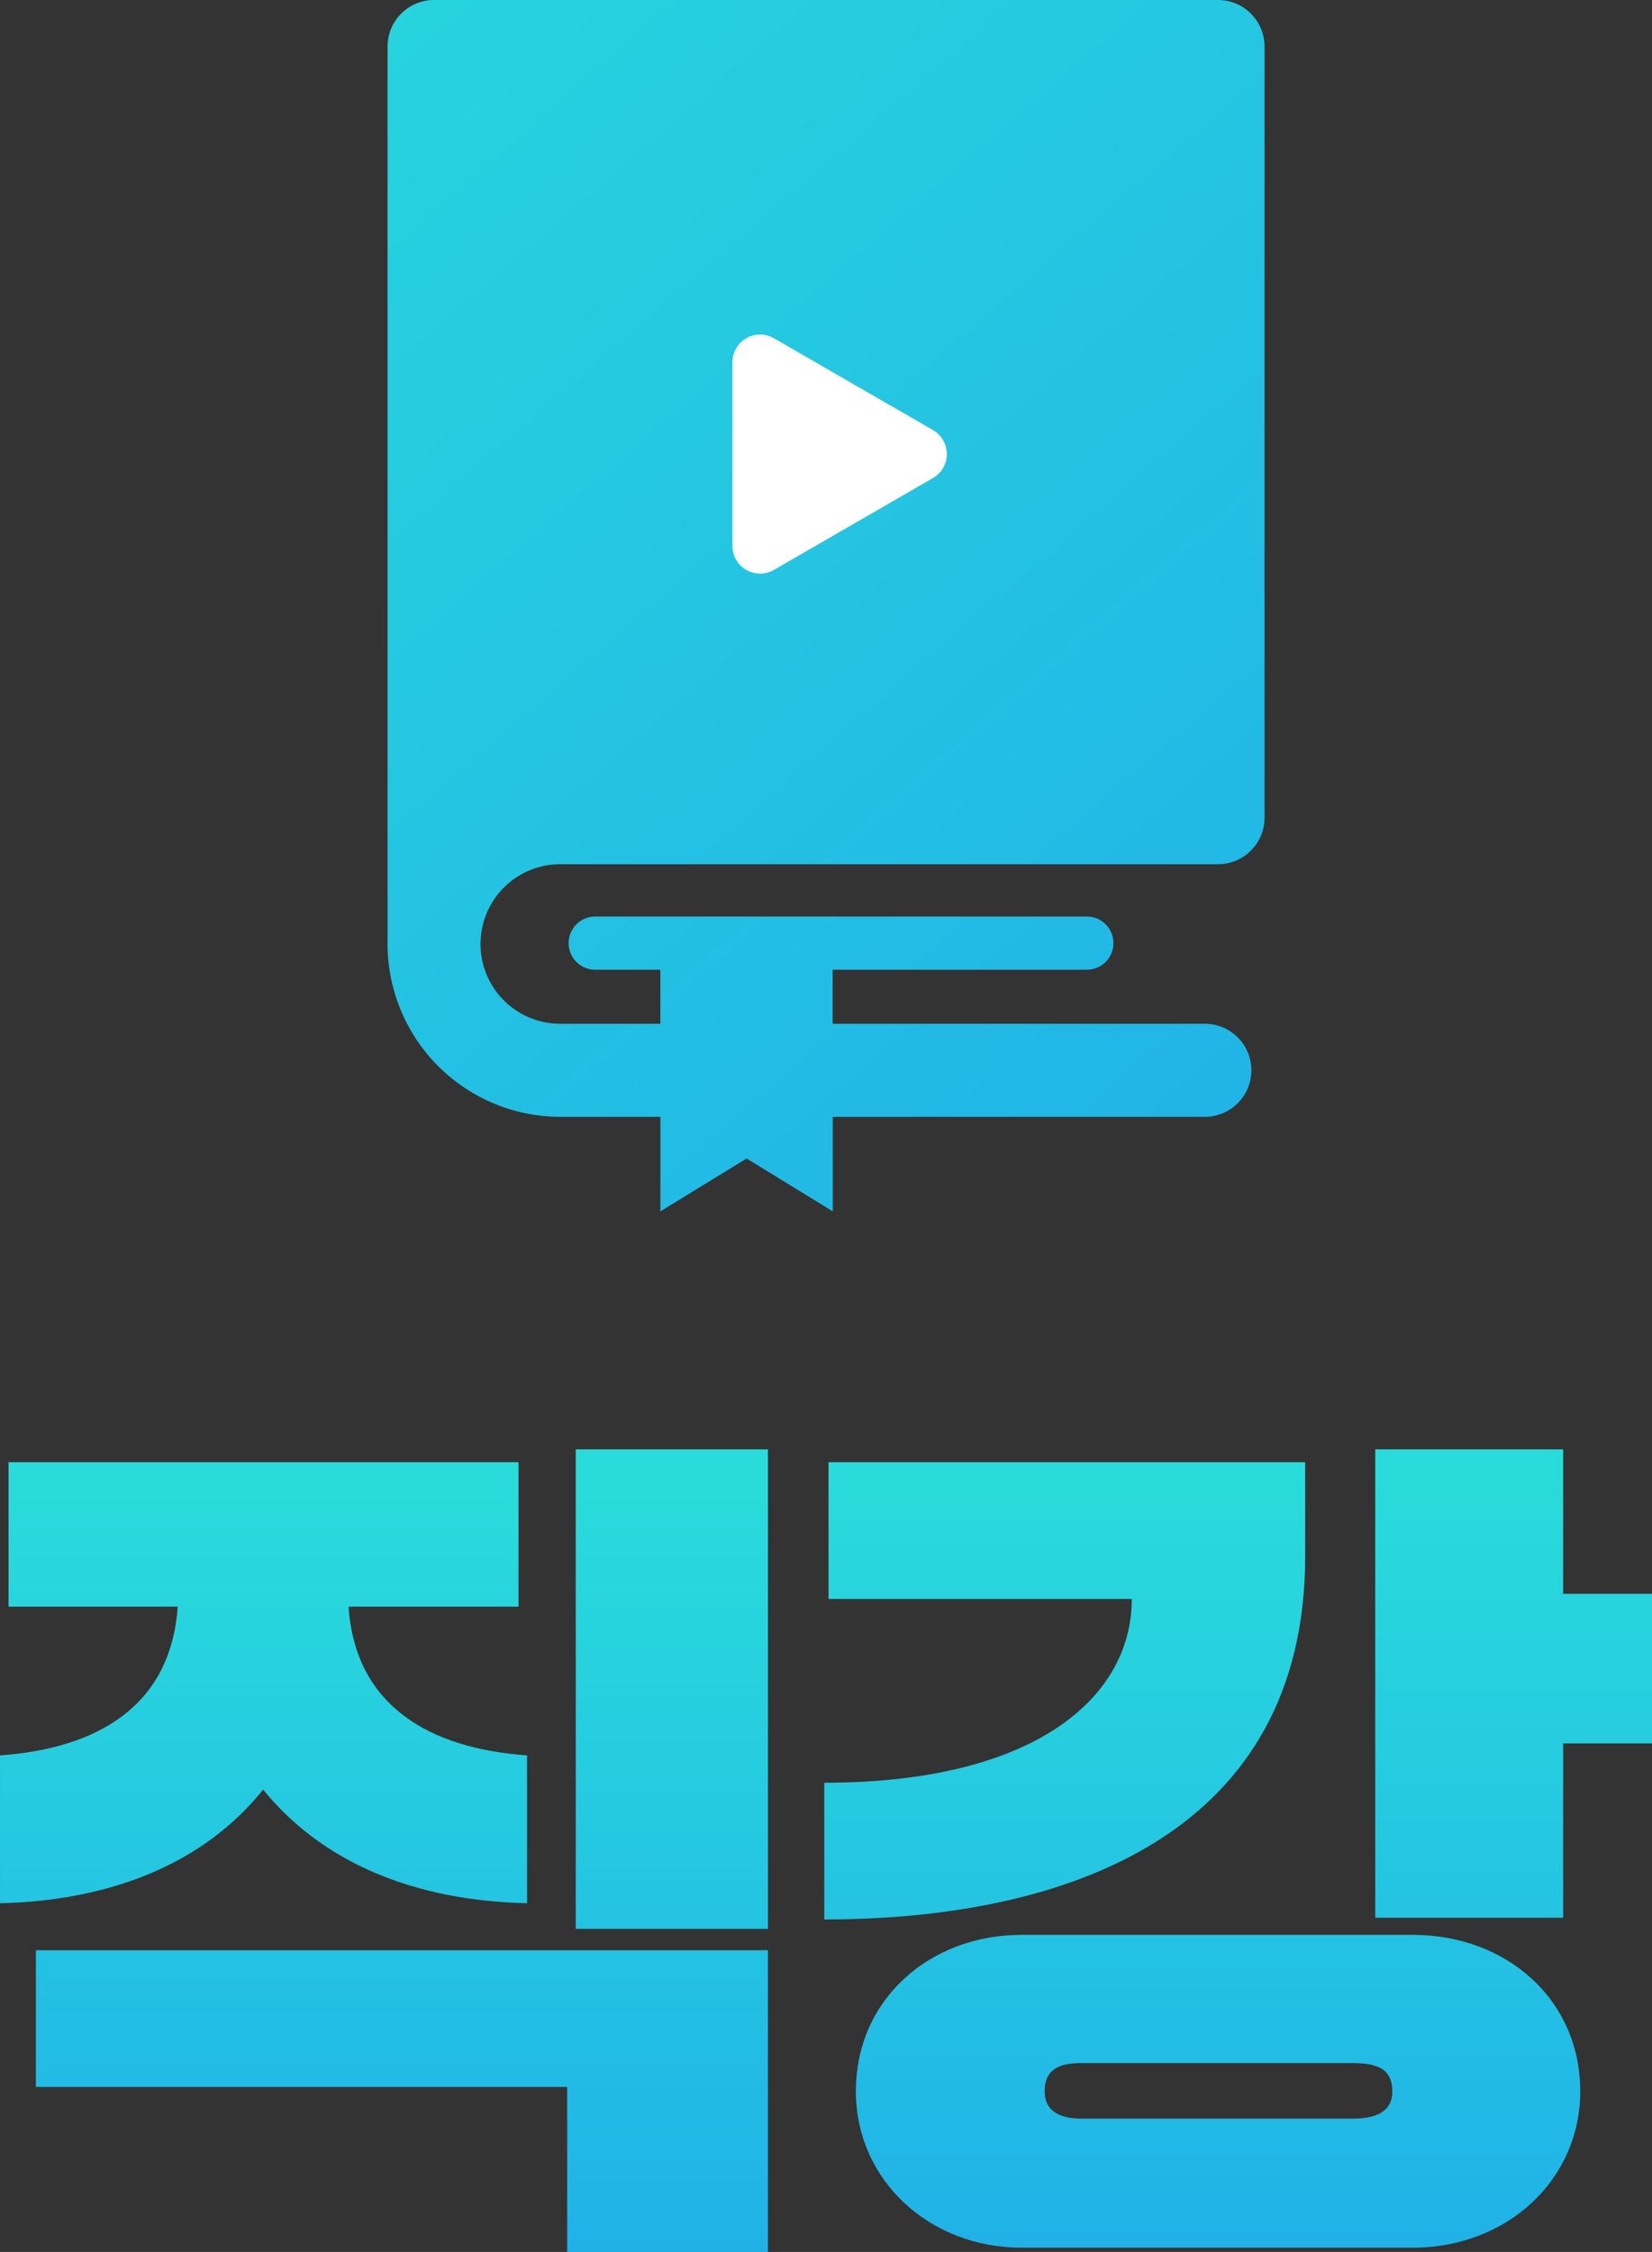 <svg xmlns="http://www.w3.org/2000/svg" xmlns:xlink="http://www.w3.org/1999/xlink" width="138" height="188.008" viewBox="0 0 138 188.008">
  <rect x="0" y="0" width="138" height="188.008" fill="#333333" stroke="none"/>
  <defs>
    <linearGradient id="linear-gradient" x1="0.5" y1="0.032" x2="0.5" y2="1.012" gradientUnits="objectBoundingBox">
      <stop offset="0" stop-color="#29dbdb"/>
      <stop offset="1" stop-color="#1ea9ea"/>
    </linearGradient>
    <linearGradient id="linear-gradient-2" x1="0.5" y1="0.033" x2="0.5" y2="1.018" xlink:href="#linear-gradient"/>
    <linearGradient id="linear-gradient-3" x1="0.006" y1="-0.355" x2="1.107" y2="1.374" xlink:href="#linear-gradient"/>
  </defs>
  <g id="logo_contents" transform="translate(-215.842 -2097.659)">
    <g id="그룹_266" data-name="그룹 266" transform="translate(215.842 2218.663)">
      <path id="패스_280" data-name="패스 280" d="M216.556,2235.84h42.6V2247.9h-14.2c.571,8.349,6.85,11.845,14.914,12.416v12.345c-9.491-.214-17.126-3.425-22.049-9.49-4.852,6.065-12.559,9.276-21.978,9.49v-12.345c8.064-.571,14.272-4.068,14.843-12.416H216.556Zm2.283,40.744h61.153v25.189h-16.77V2288H218.839Zm45.1-41.815h16.056V2274.8H263.937Z" transform="translate(-215.842 -2234.77)" fill="url(#linear-gradient)"/>
      <path id="패스_281" data-name="패스 281" d="M294.22,2235.84h39.817v7.849c0,23.048-19.693,30.326-40.173,30.326V2262.6c17.625,0,25.688-7.135,25.688-15.341H294.22Zm16.127,39.46h32.681c7.849,0,13.986,5.423,13.986,13.058,0,7.421-6.137,13.059-13.986,13.059H310.347c-7.707,0-13.844-5.638-13.844-13.059C296.5,2280.724,302.64,2275.3,310.347,2275.3Zm27.614,15.342c2,0,3.354-.571,3.354-2.284,0-1.926-1.355-2.354-3.354-2.354H315.342c-1.713,0-3.069.428-3.069,2.354,0,1.713,1.356,2.284,3.069,2.284Zm1.927-55.873h15.7v12.06h7.421v12.487h-7.421v14.557h-15.7Z" transform="translate(-225.008 -2234.77)" fill="url(#linear-gradient-2)"/>
    </g>
    <g id="그룹_267" data-name="그룹 267" transform="translate(248.212 2097.659)">
      <path id="패스_282" data-name="패스 282" d="M266.951,2169.811H321.9a3.886,3.886,0,0,0,3.885-3.885v-64.381a3.886,3.886,0,0,0-3.885-3.886h-65.49a3.886,3.886,0,0,0-3.885,3.886v74.925a14.446,14.446,0,0,0,14.43,14.43h8.363v7.89l7.2-4.412,7.2,4.412v-7.89h31.081a3.885,3.885,0,1,0,0-7.77H289.706v-4.512h21.235a2.22,2.22,0,1,0,0-4.44h-41.07a2.22,2.22,0,1,0,0,4.44h5.443v4.512h-8.363a6.66,6.66,0,1,1,0-13.32Z" transform="translate(-252.521 -2097.659)" fill="url(#linear-gradient-3)"/>
      <path id="패스_283" data-name="패스 283" d="M301.922,2137.279a2.313,2.313,0,0,1,0,4.006l-6.642,3.835-6.642,3.834a2.313,2.313,0,0,1-3.469-2v-15.339a2.313,2.313,0,0,1,3.469-2l6.642,3.835Z" transform="translate(-256.356 -2101.375)" fill="#fff"/>
    </g>
  </g>
</svg>

